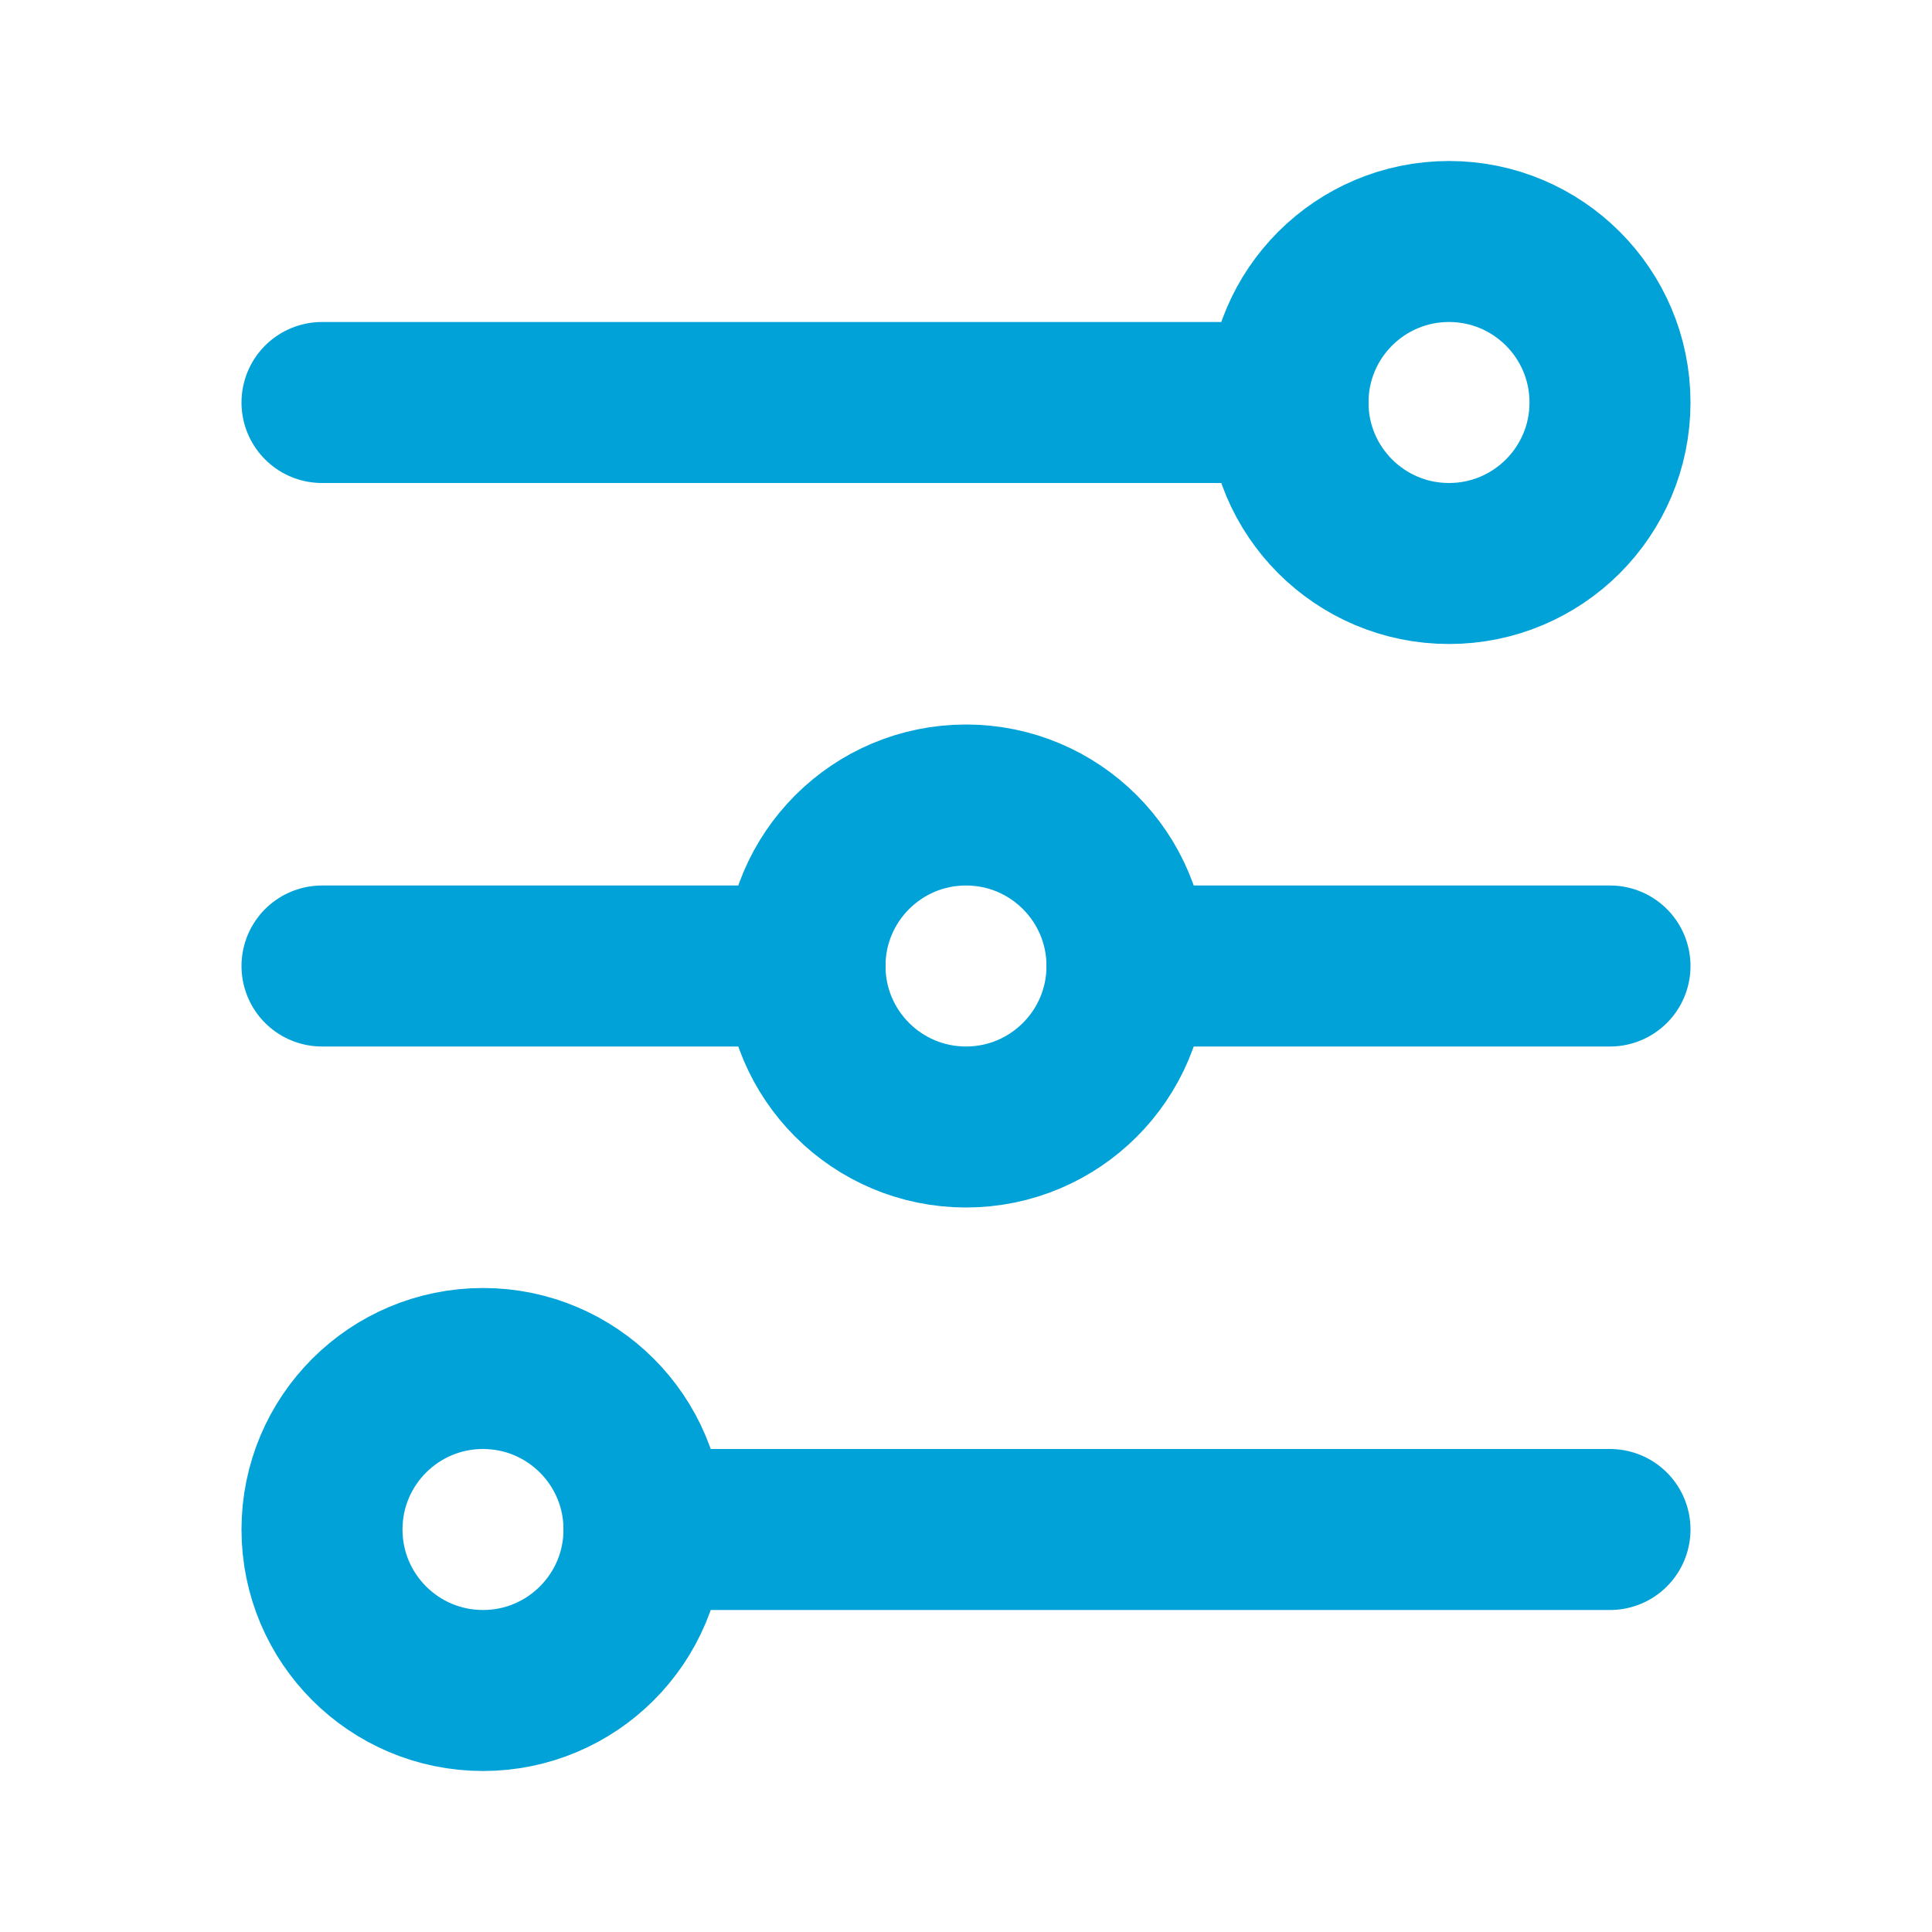 <?xml version="1.0" encoding="UTF-8"?>
<!-- Uploaded to: SVG Repo, www.svgrepo.com, Generator: SVG Repo Mixer Tools -->
<svg width="800px" height="800px" viewBox="0 0 24 24" version="1.1" xmlns="http://www.w3.org/2000/svg" xmlns:xlink="http://www.w3.org/1999/xlink">
    <title>Settings</title>
    <g id="Page-1" stroke="none" stroke-width="1" fill="none" fill-rule="evenodd">
        <g id="Settings">
            <rect id="Rectangle" fill-rule="nonzero" x="0" y="0" width="24" height="24">

</rect>
            <line x1="4" y1="5" x2="16" y2="5" id="Path" stroke="#01a2d8" stroke-width="2" stroke-linecap="round">

</line>
            <line x1="4" y1="12" x2="10" y2="12" id="Path" stroke="#01a2d8" stroke-width="2" stroke-linecap="round">

</line>
            <line x1="14" y1="12" x2="20" y2="12" id="Path" stroke="#01a2d8" stroke-width="2" stroke-linecap="round">

</line>
            <line x1="8" y1="19" x2="20" y2="19" id="Path" stroke="#01a2d8" stroke-width="2" stroke-linecap="round">

</line>
            <circle id="Oval" stroke="#01a2d8" stroke-width="2" stroke-linecap="round" cx="18" cy="5" r="2">

</circle>
            <circle id="Oval" stroke="#01a2d8" stroke-width="2" stroke-linecap="round" cx="12" cy="12" r="2">

</circle>
            <circle id="Oval" stroke="#01a2d8" stroke-width="2" stroke-linecap="round" cx="6" cy="19" r="2">

</circle>
        </g>
    </g>
</svg>
